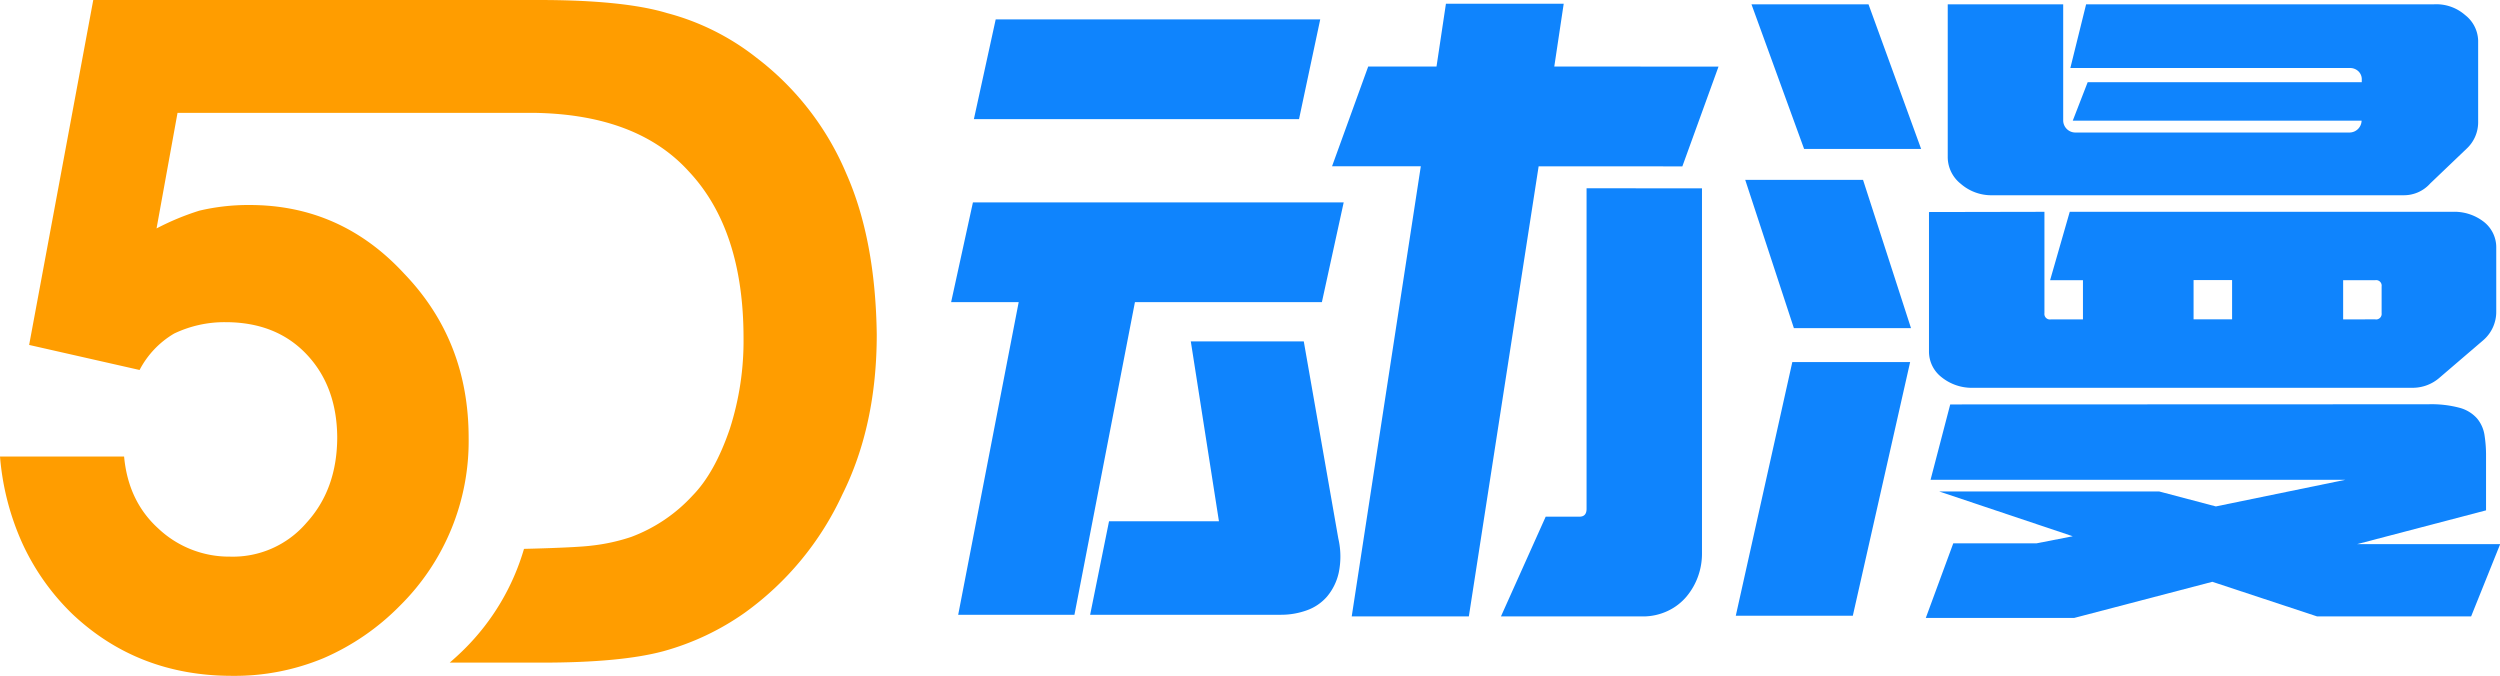 <svg xmlns="http://www.w3.org/2000/svg" viewBox="0 0 573.14 154.92"><defs><style>.cls-1{fill:#ff9d00;}.cls-2{fill:#0f84fd;}</style></defs><title>资源 2</title><g id="图层_2" data-name="图层 2"><g id="图层_1-2" data-name="图层 1"><path class="cls-1" d="M194,39.75a65.16,65.16,0,0,0-20.55-26.5A56.28,56.28,0,0,0,152.93,3Q143,0,123.48,0H21.38L6.68,79.08,32,84.82a20.86,20.86,0,0,1,7.92-8.35,26.74,26.74,0,0,1,11.77-2.61q11.57,0,18.54,7.31t7.08,19q0,12-7.08,19.72a22.19,22.19,0,0,1-17.5,7.72,23.65,23.65,0,0,1-16.46-6.47q-6.88-6.25-7.82-16.48H0a60.1,60.1,0,0,0,5.11,19.87,53.73,53.73,0,0,0,11.58,16.33q15,14.08,36.52,14.08a53,53,0,0,0,21-4.07,55.31,55.31,0,0,0,17.47-12,53.05,53.05,0,0,0,15.76-38.5q0-22.22-14.71-37.56Q78.14,46.94,57.07,47A48.7,48.7,0,0,0,45.69,48.3a59.36,59.36,0,0,0-9.8,4.07l4.81-26.5h81.56q23.79.31,35.68,13.46,12.52,13.35,12.52,38.18a65.83,65.83,0,0,1-3.13,20.76q-3.45,10.13-8.55,15.34a36.33,36.33,0,0,1-14.09,9.49,43.56,43.56,0,0,1-9.18,2c-3.82.48-15.38.73-15.38.73a53.45,53.45,0,0,1-13.63,22.94c-1.11,1.11-2.25,2.14-3.4,3.14h21.19q18.06,0,27.77-2.61a59.84,59.84,0,0,0,18.59-8.76,69,69,0,0,0,22.44-27.13Q201,97.54,201,76.68,200.71,54.87,194,39.75Z"/><path class="cls-2" d="M219.67,140.94l13.87-71.67H218.05l5-22.87h85l-5,22.87H260.19l-13.87,71.67Zm83-136.49-4.86,22.86H223.27l5-22.86ZM298.9,78.27l7.92,45.2a18.18,18.18,0,0,1,.09,7.83,12.76,12.76,0,0,1-2.7,5.49,11,11,0,0,1-4.68,3.15,17.37,17.37,0,0,1-5.85,1H249.92l4.33-21.43h25.2L273,78.27Zm95.08-63-8.29,22.87H352.74l-16,103.18H309.89L325.73,38.12H305.38l8.29-22.87h15.66L331.49.85h27l-2.16,14.4Zm-3.79,27.91v83.73a15.41,15.41,0,0,1-.9,5.22,15.16,15.16,0,0,1-2.61,4.59,12.63,12.63,0,0,1-4.32,3.33,13.29,13.29,0,0,1-5.85,1.27H344.1l10.26-22.87h7.74c1.09,0,1.63-.6,1.63-1.8V43.16Z"/><path class="cls-2" d="M437.91,83l-13.14,58.16H397.94L410.9,83Zm-10.8-41.77,11,34H411.26l-11.16-34ZM428.37,1l12.06,33.14H413.6L401.54,1ZM556.75,92.68a25,25,0,0,1,7.12.81,8.18,8.18,0,0,1,4,2.43,7.79,7.79,0,0,1,1.71,3.78,29.74,29.74,0,0,1,.36,4.86V117l-29.53,7.74h32.77l-6.66,16.57H531.19l-24-7.93-31.69,8.29h-34l6.3-17.11H466.9l8.29-1.62-30.62-10.27H495l13,3.43L537.67,110H442.59l4.51-17.28ZM468.7,48.56V71.79a1.27,1.27,0,0,0,1.44,1.44h7.39v-9H470l4.5-15.67h87.7a11,11,0,0,1,7.29,2.34,7.42,7.42,0,0,1,2.79,6V71.43a8.57,8.57,0,0,1-2.88,6.48l-10.09,8.65a9.34,9.34,0,0,1-5.94,2.34H452.5a11.06,11.06,0,0,1-7.39-2.43,7.43,7.43,0,0,1-2.88-5.86v-32ZM473,1V27.67a2.79,2.79,0,0,0,2.71,2.71h63a2.79,2.79,0,0,0,2.7-2.71H475.19l3.42-8.82h62.84v-.54a2.51,2.51,0,0,0-.81-2,2.76,2.76,0,0,0-1.89-.72H474.64L478.25,1h79.58a10,10,0,0,1,7.3,2.44,7.68,7.68,0,0,1,3,5.85v18.9a8.26,8.26,0,0,1-2.7,5.95l-8.29,7.92a8.06,8.06,0,0,1-6.12,2.7H456.82a10.65,10.65,0,0,1-7.29-2.61,7.85,7.85,0,0,1-3-6V1Zm29.89,72.21h8.83v-9h-8.83Zm41.6,0A1.27,1.27,0,0,0,546,71.79V65.67a1.27,1.27,0,0,0-1.44-1.44h-7.38v9Z"/></g></g></svg>